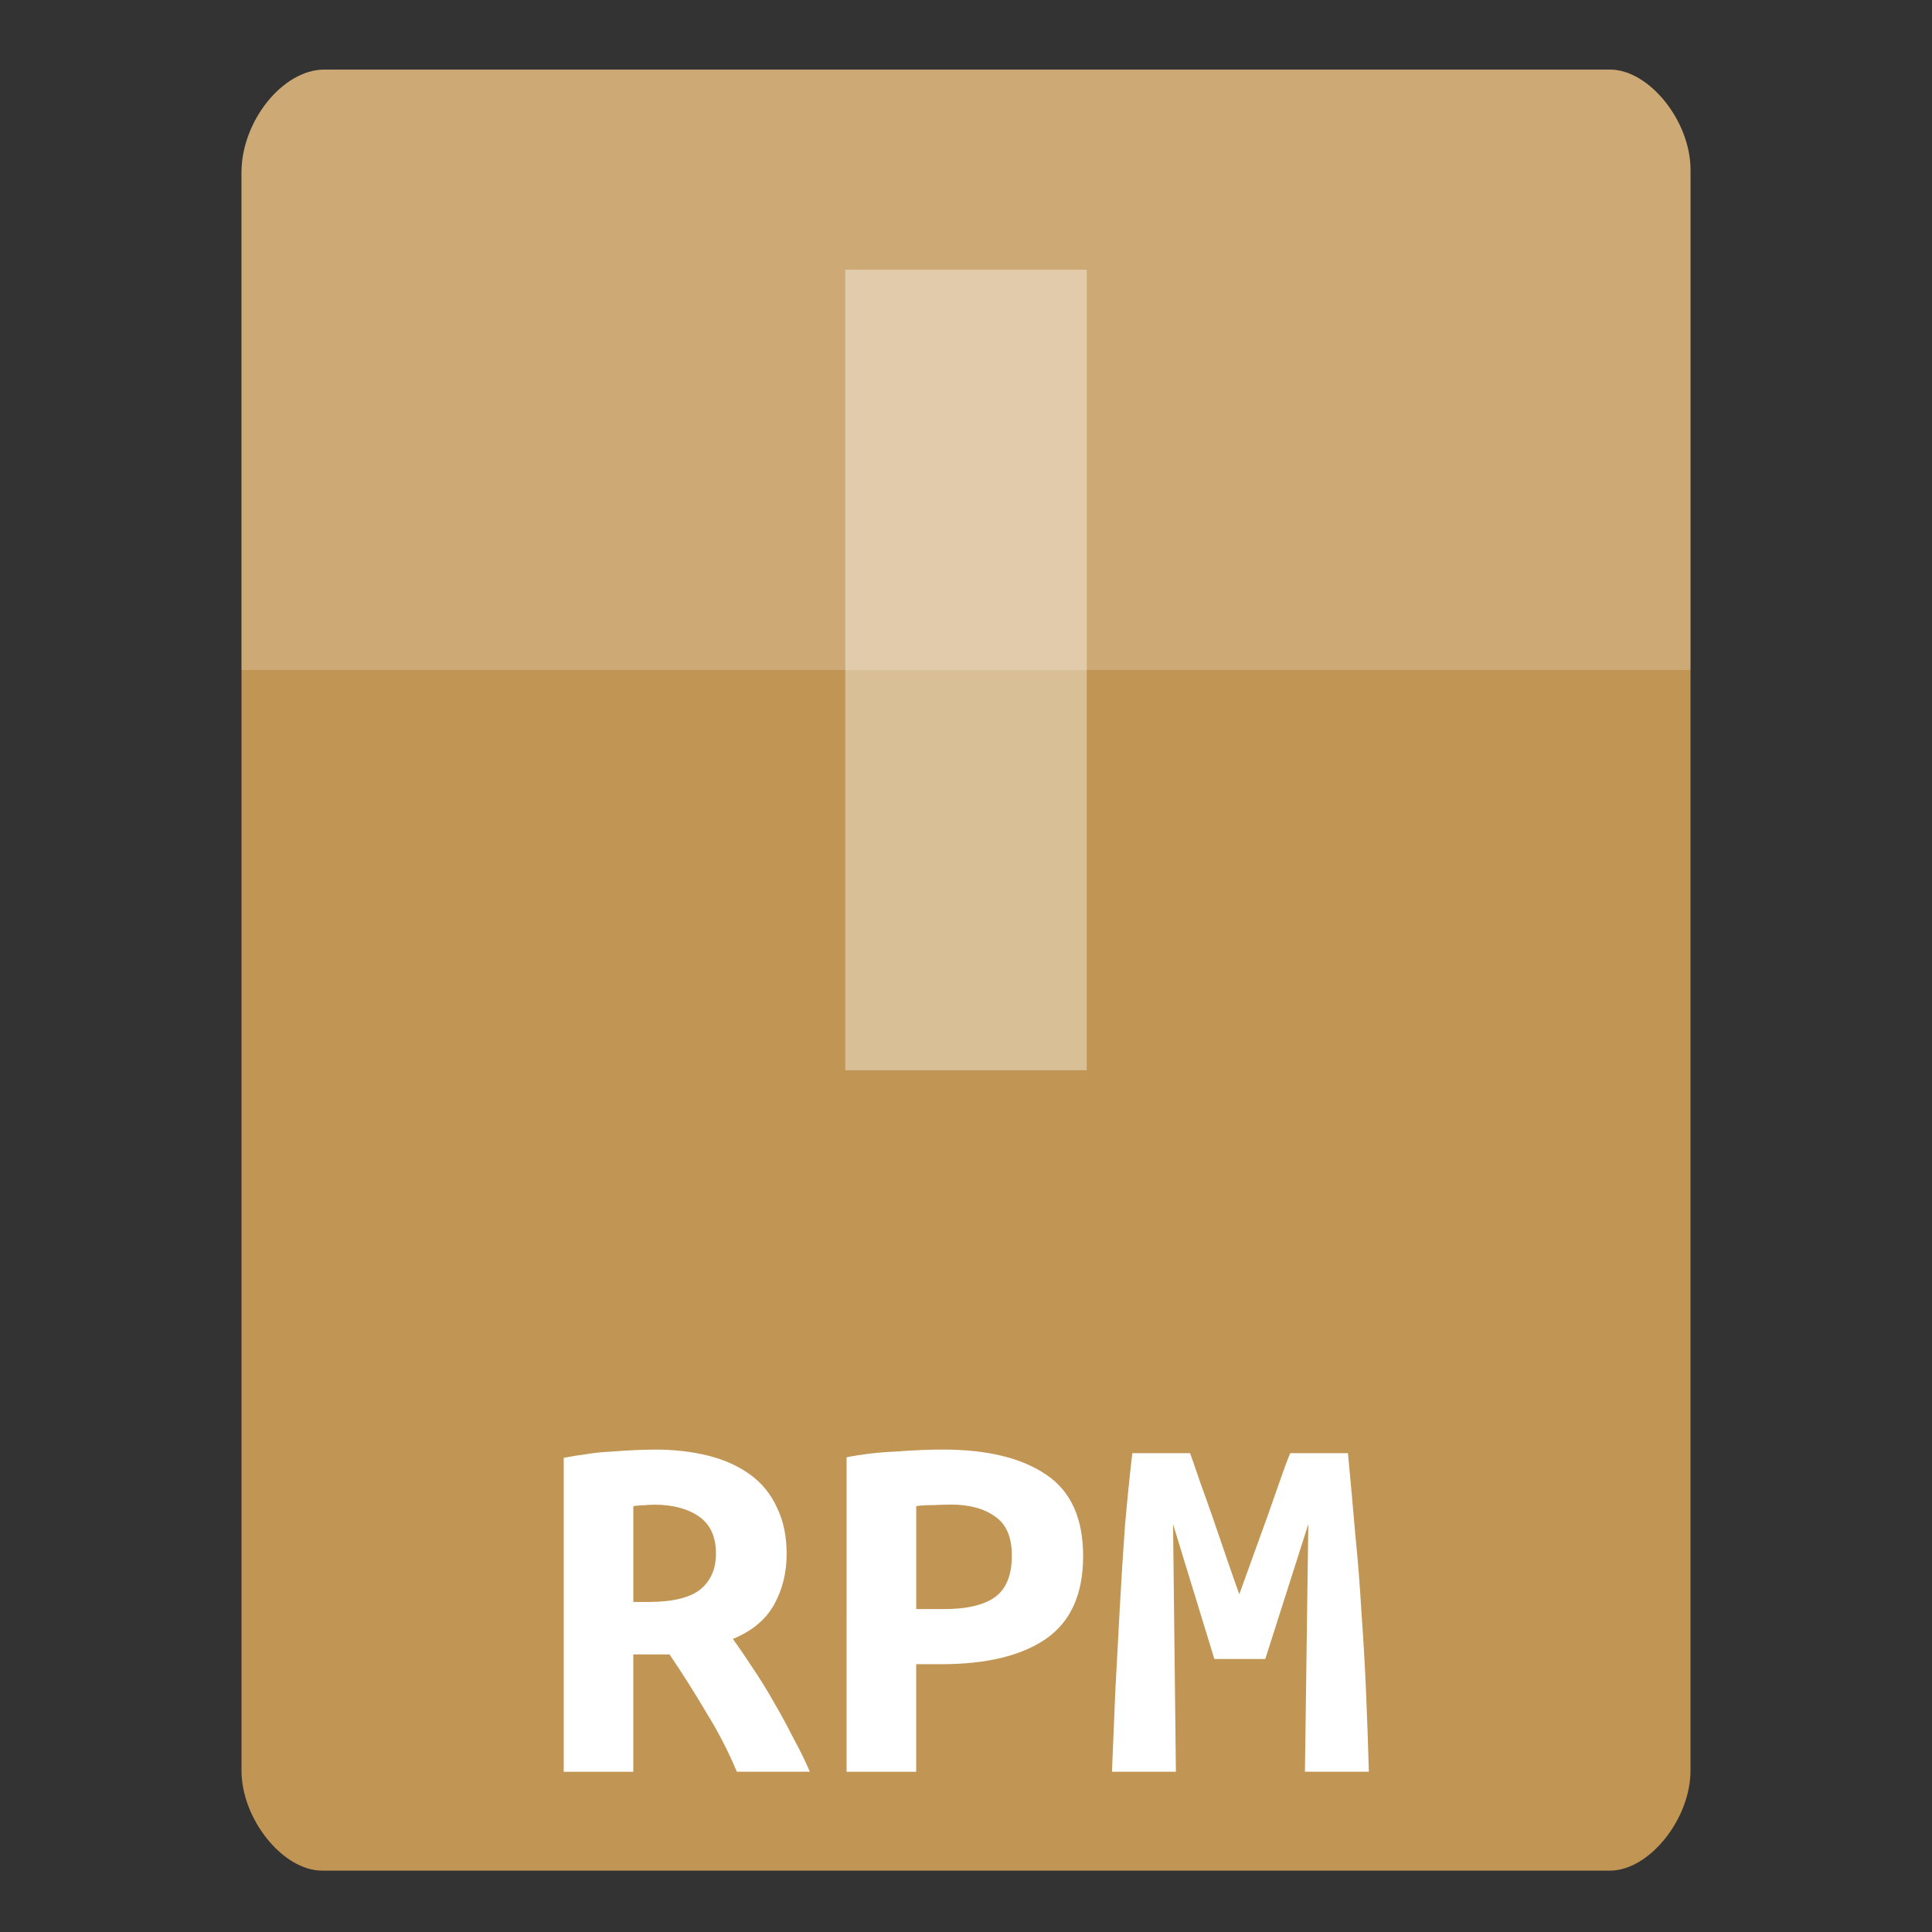 <?xml version="1.0" encoding="UTF-8" standalone="no"?>
<svg
   xmlns:dc="http://purl.org/dc/elements/1.1/"
   xmlns:cc="http://creativecommons.org/ns#"
   xmlns:rdf="http://www.w3.org/1999/02/22-rdf-syntax-ns#"
   xmlns:svg="http://www.w3.org/2000/svg"
   xmlns="http://www.w3.org/2000/svg"
   xmlns:sodipodi="http://sodipodi.sourceforge.net/DTD/sodipodi-0.dtd"
   xmlns:inkscape="http://www.inkscape.org/namespaces/inkscape"
   width="48"
   viewBox="0 0 48 48"
   height="48"
   id="svg2"
   version="1.1"
   inkscape:version="0.48.4 r9939"
   sodipodi:docname="application-x-rpm.svg">
  <rect x="0" y="0" width="48" height="48" fill="#333333" stroke="none"/>
  <defs
     id="defs22" />
  <sodipodi:namedview
     pagecolor="#ffffff"
     bordercolor="#666666"
     borderopacity="1"
     objecttolerance="10"
     gridtolerance="10"
     guidetolerance="10"
     inkscape:pageopacity="0"
     inkscape:pageshadow="2"
     inkscape:window-width="640"
     inkscape:window-height="480"
     id="namedview20"
     showgrid="false"
     showguides="true"
     inkscape:guide-bbox="true"
     inkscape:zoom="4.9166667"
     inkscape:cx="24"
     inkscape:cy="24"
     inkscape:window-x="0"
     inkscape:window-y="24"
     inkscape:window-maximized="0"
     inkscape:current-layer="svg2">
    <sodipodi:guide
       orientation="0,1"
       position="24.407,46.373"
       id="guide3001" />
    <sodipodi:guide
       orientation="0,1"
       position="62.441,1.627"
       id="guide3003" />
  </sodipodi:namedview>
  <path
     d="M 8.057,1.729 C 7.029,1.729 6,3.007 6,4.286 V 43.989 c 0,1.207 1.029,2.486 2,2.486 h 32 c 0.971,0 2,-1.278 2,-2.486 V 4.215 C 42,3.007 40.971,1.729 40,1.729 z"
     id="path4"
     inkscape:connector-curvature="0"
     style="fill:#c19553" />
  <g
     id="g6"
     transform="matrix(1,0,0,1.243,0,-5.729)"
     style="fill:#ffffff">
    <path
       d="M 8.057,6 C 7.029,6 6,7.029 6,8.057 V 18 H 42 V 8 C 42,7.029 40.971,6 40,6 z"
       id="path8"
       inkscape:connector-curvature="0"
       style="fill-opacity:0.196" />
    <path
       d="m 21,10 v 16 h 6 V 10 z"
       id="path10"
       inkscape:connector-curvature="0"
       style="fill-opacity:0.392" />
  </g>
  <g
     transform="matrix(1.049,0,0,0.954,0,6)"
     id="g12"
     style="fill:#ffffff">
    <path
       d="m 15.494,31.461 c 0.474,9e-6 0.902,0.054 1.287,0.161 0.384,0.107 0.715,0.273 0.992,0.496 0.277,0.223 0.487,0.509 0.63,0.858 0.152,0.34 0.228,0.742 0.228,1.206 -6e-6,0.482 -0.098,0.92 -0.295,1.313 -0.197,0.393 -0.523,0.692 -0.978,0.898 0.152,0.232 0.313,0.491 0.482,0.777 0.17,0.277 0.335,0.572 0.496,0.885 0.161,0.304 0.313,0.612 0.456,0.925 0.152,0.304 0.281,0.594 0.389,0.871 h -1.729 c -0.205,-0.536 -0.447,-1.05 -0.724,-1.541 -0.268,-0.5 -0.558,-1.005 -0.871,-1.514 h -0.858 v 3.056 h -1.648 v -8.175 c 0.161,-0.036 0.335,-0.067 0.523,-0.094 0.197,-0.036 0.393,-0.058 0.59,-0.067 0.197,-0.018 0.384,-0.031 0.563,-0.04 0.179,-0.009 0.335,-0.013 0.469,-0.013 m 1.461,2.707 c -5e-6,-0.438 -0.134,-0.759 -0.402,-0.965 -0.268,-0.205 -0.621,-0.308 -1.059,-0.308 -0.063,7e-6 -0.138,0.004 -0.228,0.013 -0.089,7e-6 -0.179,0.009 -0.268,0.027 v 2.493 h 0.362 c 0.563,5e-6 0.969,-0.107 1.22,-0.322 0.25,-0.223 0.375,-0.536 0.375,-0.938"
       id="path14"
       inkscape:connector-curvature="0" />
    <path
       d="m 22.329,31.461 c 1.054,9e-6 1.872,0.219 2.453,0.657 0.581,0.429 0.871,1.135 0.871,2.118 -7e-6,0.992 -0.295,1.711 -0.885,2.158 -0.581,0.438 -1.407,0.657 -2.479,0.657 h -0.59 v 2.801 h -1.648 V 31.662 c 0.161,-0.036 0.34,-0.067 0.536,-0.094 0.205,-0.027 0.411,-0.045 0.616,-0.054 0.205,-0.018 0.407,-0.031 0.603,-0.04 0.197,-0.009 0.371,-0.013 0.523,-0.013 m 0.188,1.434 c -0.098,7e-6 -0.237,0.004 -0.415,0.013 -0.17,7e-6 -0.304,0.009 -0.402,0.027 v 2.68 h 0.67 c 0.527,4e-6 0.925,-0.103 1.193,-0.308 0.268,-0.214 0.402,-0.576 0.402,-1.086 -5e-6,-0.482 -0.134,-0.822 -0.402,-1.019 -0.259,-0.205 -0.608,-0.308 -1.045,-0.308"
       id="path16"
       inkscape:connector-curvature="0" />
    <path
       d="m 28.186,31.555 c 0.063,0.188 0.138,0.429 0.228,0.724 0.098,0.295 0.201,0.612 0.308,0.952 0.107,0.34 0.214,0.684 0.322,1.032 0.107,0.348 0.21,0.67 0.308,0.965 0.107,-0.331 0.219,-0.67 0.335,-1.019 0.116,-0.357 0.228,-0.697 0.335,-1.019 0.107,-0.331 0.205,-0.639 0.295,-0.925 0.089,-0.286 0.17,-0.523 0.241,-0.71 h 1.367 c 0.063,0.724 0.121,1.43 0.174,2.118 0.063,0.688 0.112,1.371 0.147,2.05 0.045,0.67 0.08,1.349 0.107,2.037 0.027,0.679 0.049,1.376 0.067,2.091 h -1.514 l 0.08,-6.446 -1.019,3.511 h -1.206 l -0.978,-3.511 0.067,6.446 h -1.514 c 0.027,-0.679 0.054,-1.385 0.08,-2.118 0.036,-0.733 0.071,-1.461 0.107,-2.184 0.036,-0.724 0.076,-1.425 0.121,-2.104 0.054,-0.679 0.112,-1.309 0.174,-1.89 h 1.367"
       id="path18"
       inkscape:connector-curvature="0" />
  </g>
</svg>
